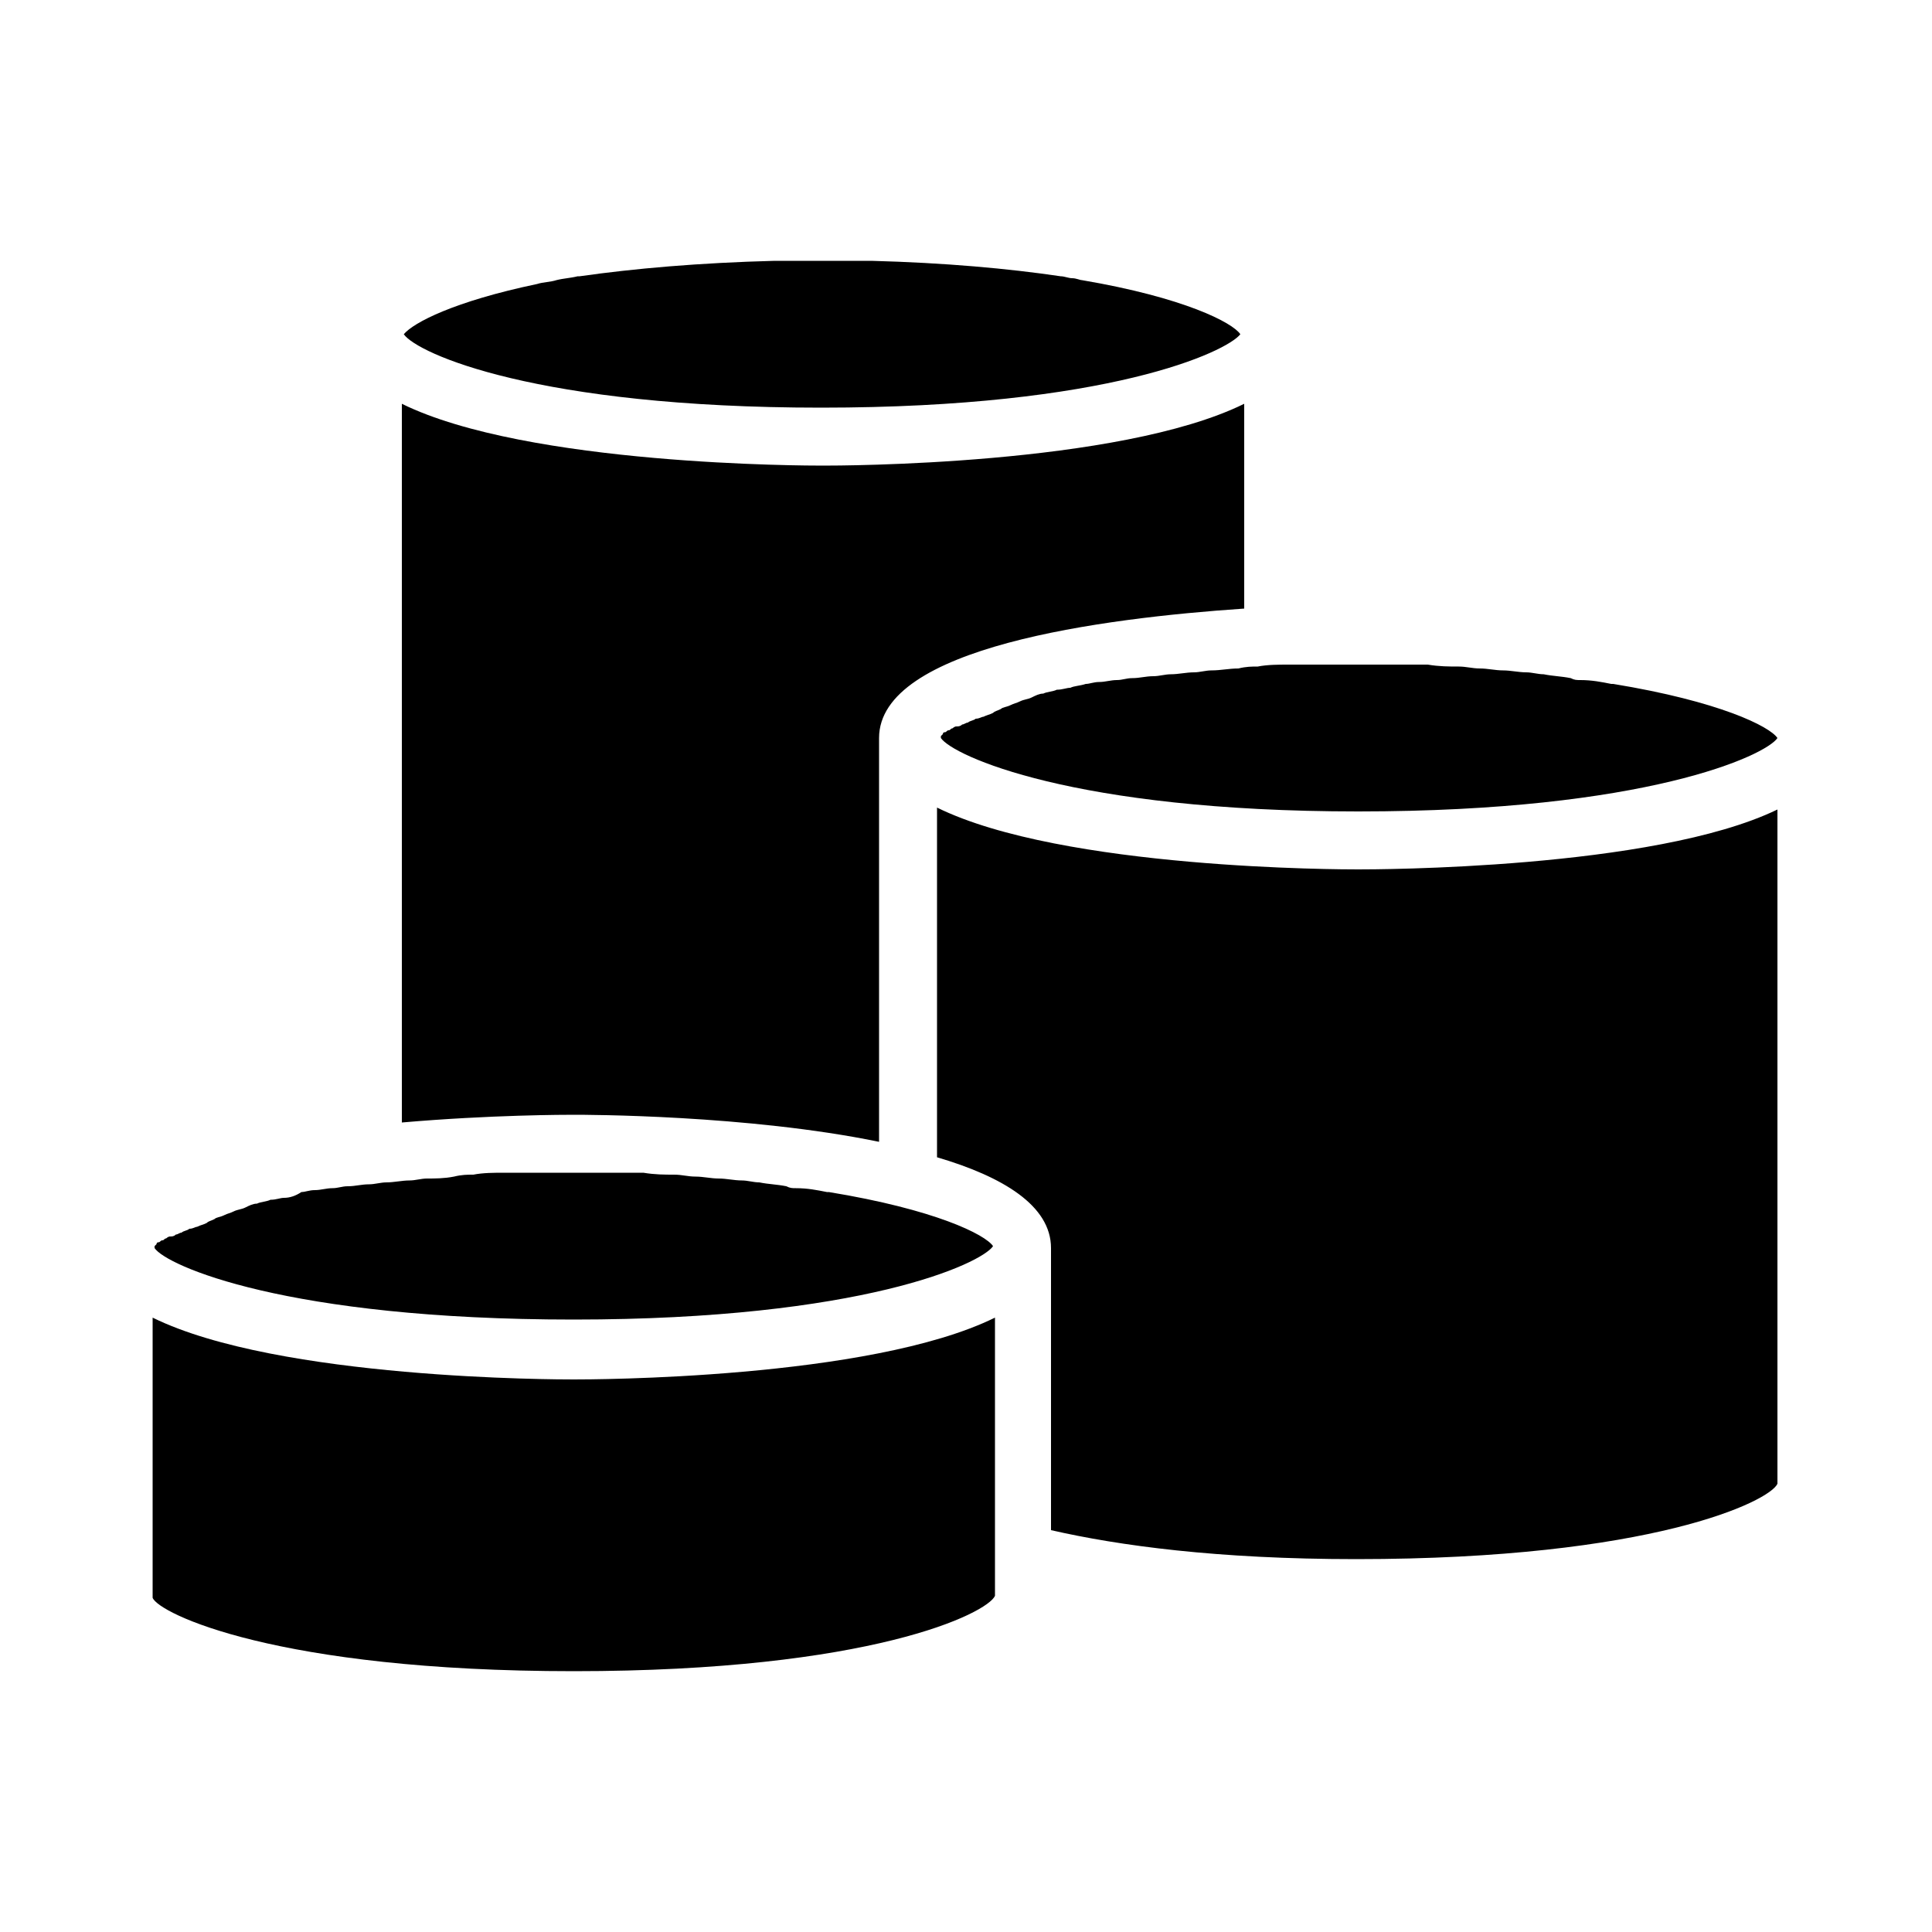 <svg fill="#000000" xmlns="http://www.w3.org/2000/svg" xmlns:xlink="http://www.w3.org/1999/xlink" version="1.1" x="0px" y="0px" viewBox="0 0 100 100" style="enable-background:new 0 0 100 100;" xml:space="preserve"><path d="M20.9,17.3C20.9,17.3,20.9,17.3,20.9,17.3c0.5-0.6,2.6-1.7,6.9-2.6c0,0,0,0,0,0c0.3-0.1,0.7-0.1,1-0.2  c0.4-0.1,0.7-0.1,1.1-0.2c0,0,0.1,0,0.1,0c2.8-0.4,6.2-0.7,10.1-0.8c0.8,0,1.6,0,2.5,0c0.9,0,1.7,0,2.5,0c3.8,0.1,7.1,0.4,9.8,0.8  c0.2,0,0.4,0.1,0.6,0.1c0.2,0,0.4,0.1,0.5,0.1c5.3,0.9,7.8,2.2,8.2,2.8c-0.7,0.9-6.8,3.8-21.7,3.8C27.8,21.1,21.6,18.3,20.9,17.3z   M70.3,42c14.9,0,21.1-2.9,21.7-3.8c-0.4-0.6-3-1.9-8.5-2.8c0,0-0.1,0-0.1,0c-0.5-0.1-1-0.2-1.6-0.2c-0.2,0-0.3,0-0.5-0.1  c-0.5-0.1-0.9-0.1-1.4-0.2c-0.3,0-0.6-0.1-0.9-0.1c-0.4,0-0.8-0.1-1.2-0.1c-0.4,0-0.8-0.1-1.2-0.1c-0.4,0-0.7-0.1-1.1-0.1  c-0.5,0-1,0-1.6-0.1c-0.3,0-0.6,0-0.9,0c-0.9,0-1.8,0-2.7,0s-1.9,0-2.7,0c-0.3,0-0.6,0-0.9,0c-0.5,0-1.1,0-1.6,0.1  c-0.3,0-0.6,0-1,0.1c-0.5,0-0.9,0.1-1.4,0.1c-0.3,0-0.6,0.1-0.9,0.1c-0.4,0-0.8,0.1-1.2,0.1c-0.3,0-0.6,0.1-0.9,0.1  c-0.4,0-0.7,0.1-1.1,0.1c-0.3,0-0.5,0.1-0.8,0.1c-0.3,0-0.6,0.1-0.9,0.1c-0.3,0-0.5,0.1-0.7,0.1c-0.3,0.1-0.6,0.1-0.8,0.2  c-0.2,0-0.4,0.1-0.7,0.1c-0.2,0.1-0.5,0.1-0.7,0.2c-0.2,0-0.4,0.1-0.6,0.2c-0.2,0.1-0.4,0.1-0.6,0.2c-0.2,0.1-0.3,0.1-0.5,0.2  c-0.2,0.1-0.4,0.1-0.5,0.2c-0.2,0.1-0.3,0.1-0.4,0.2c-0.2,0.1-0.3,0.1-0.5,0.2c-0.1,0-0.2,0.1-0.4,0.1c-0.1,0.1-0.3,0.1-0.4,0.2  c-0.1,0-0.2,0.1-0.3,0.1c-0.1,0.1-0.2,0.1-0.3,0.1c-0.1,0-0.2,0.1-0.2,0.1c-0.1,0-0.1,0.1-0.2,0.1c-0.1,0-0.1,0.1-0.2,0.1  c-0.1,0-0.1,0.1-0.1,0.1c0,0-0.1,0.1-0.1,0.1c0,0,0,0,0,0.1C49.3,39.1,55.5,42,70.3,42z M70.3,45c-0.8,0-15.3,0-21.8-3.2l0,18.1  c3.4,1,5.9,2.5,5.9,4.7v14.6c3.5,0.8,8.6,1.5,15.8,1.5c15.3,0,21.4-3,21.8-3.9l0-34.9C85.6,45,71.1,45,70.3,45z M29.7,68.3  c14.9,0,21.1-2.9,21.7-3.8c-0.4-0.6-3-1.9-8.5-2.8c0,0-0.1,0-0.1,0c-0.5-0.1-1-0.2-1.6-0.2c-0.2,0-0.3,0-0.5-0.1  c-0.5-0.1-0.9-0.1-1.4-0.2c-0.3,0-0.6-0.1-0.9-0.1c-0.4,0-0.8-0.1-1.2-0.1c-0.4,0-0.8-0.1-1.2-0.1c-0.4,0-0.7-0.1-1.1-0.1  c-0.5,0-1,0-1.6-0.1c-0.3,0-0.6,0-0.9,0c-0.9,0-1.8,0-2.7,0c-0.9,0-1.9,0-2.7,0c-0.3,0-0.6,0-0.9,0c-0.5,0-1.1,0-1.6,0.1  c-0.3,0-0.6,0-1,0.1C23,61,22.5,61,22.1,61c-0.3,0-0.6,0.1-0.9,0.1c-0.4,0-0.8,0.1-1.2,0.1c-0.3,0-0.6,0.1-0.9,0.1  c-0.4,0-0.7,0.1-1.1,0.1c-0.3,0-0.5,0.1-0.8,0.1c-0.3,0-0.6,0.1-0.9,0.1c-0.3,0-0.5,0.1-0.7,0.1C15.3,61.9,15,62,14.7,62  c-0.2,0-0.4,0.1-0.7,0.1c-0.2,0.1-0.5,0.1-0.7,0.2c-0.2,0-0.4,0.1-0.6,0.2c-0.2,0.1-0.4,0.1-0.6,0.2c-0.2,0.1-0.3,0.1-0.5,0.2  c-0.2,0.1-0.4,0.1-0.5,0.2c-0.2,0.1-0.3,0.1-0.4,0.2c-0.2,0.1-0.3,0.1-0.5,0.2c-0.1,0-0.2,0.1-0.4,0.1c-0.1,0.1-0.3,0.1-0.4,0.2  c-0.1,0-0.2,0.1-0.3,0.1c-0.1,0.1-0.2,0.1-0.3,0.1c-0.1,0-0.2,0.1-0.2,0.1c-0.1,0-0.1,0.1-0.2,0.1c-0.1,0-0.1,0.1-0.2,0.1  c-0.1,0-0.1,0.1-0.1,0.1c0,0-0.1,0.1-0.1,0.1c0,0,0,0,0,0.1C8.6,65.5,14.8,68.3,29.7,68.3z M29.7,71.4c-0.8,0-15.3,0-21.8-3.2  l0,14.5c0.3,0.8,6.4,3.8,21.8,3.8s21.4-3,21.8-3.9l0-14.4C45,71.4,30.5,71.4,29.7,71.4z M29.7,57.7c0.6,0,9,0,15.8,1.4V38.2  c0-4.7,11.5-6.2,18.9-6.7l0-10.6c-6.5,3.2-21,3.2-21.8,3.2c-0.8,0-15.3,0-21.8-3.2l0,37.2C25.4,57.7,29.3,57.7,29.7,57.7z"></path></svg>
